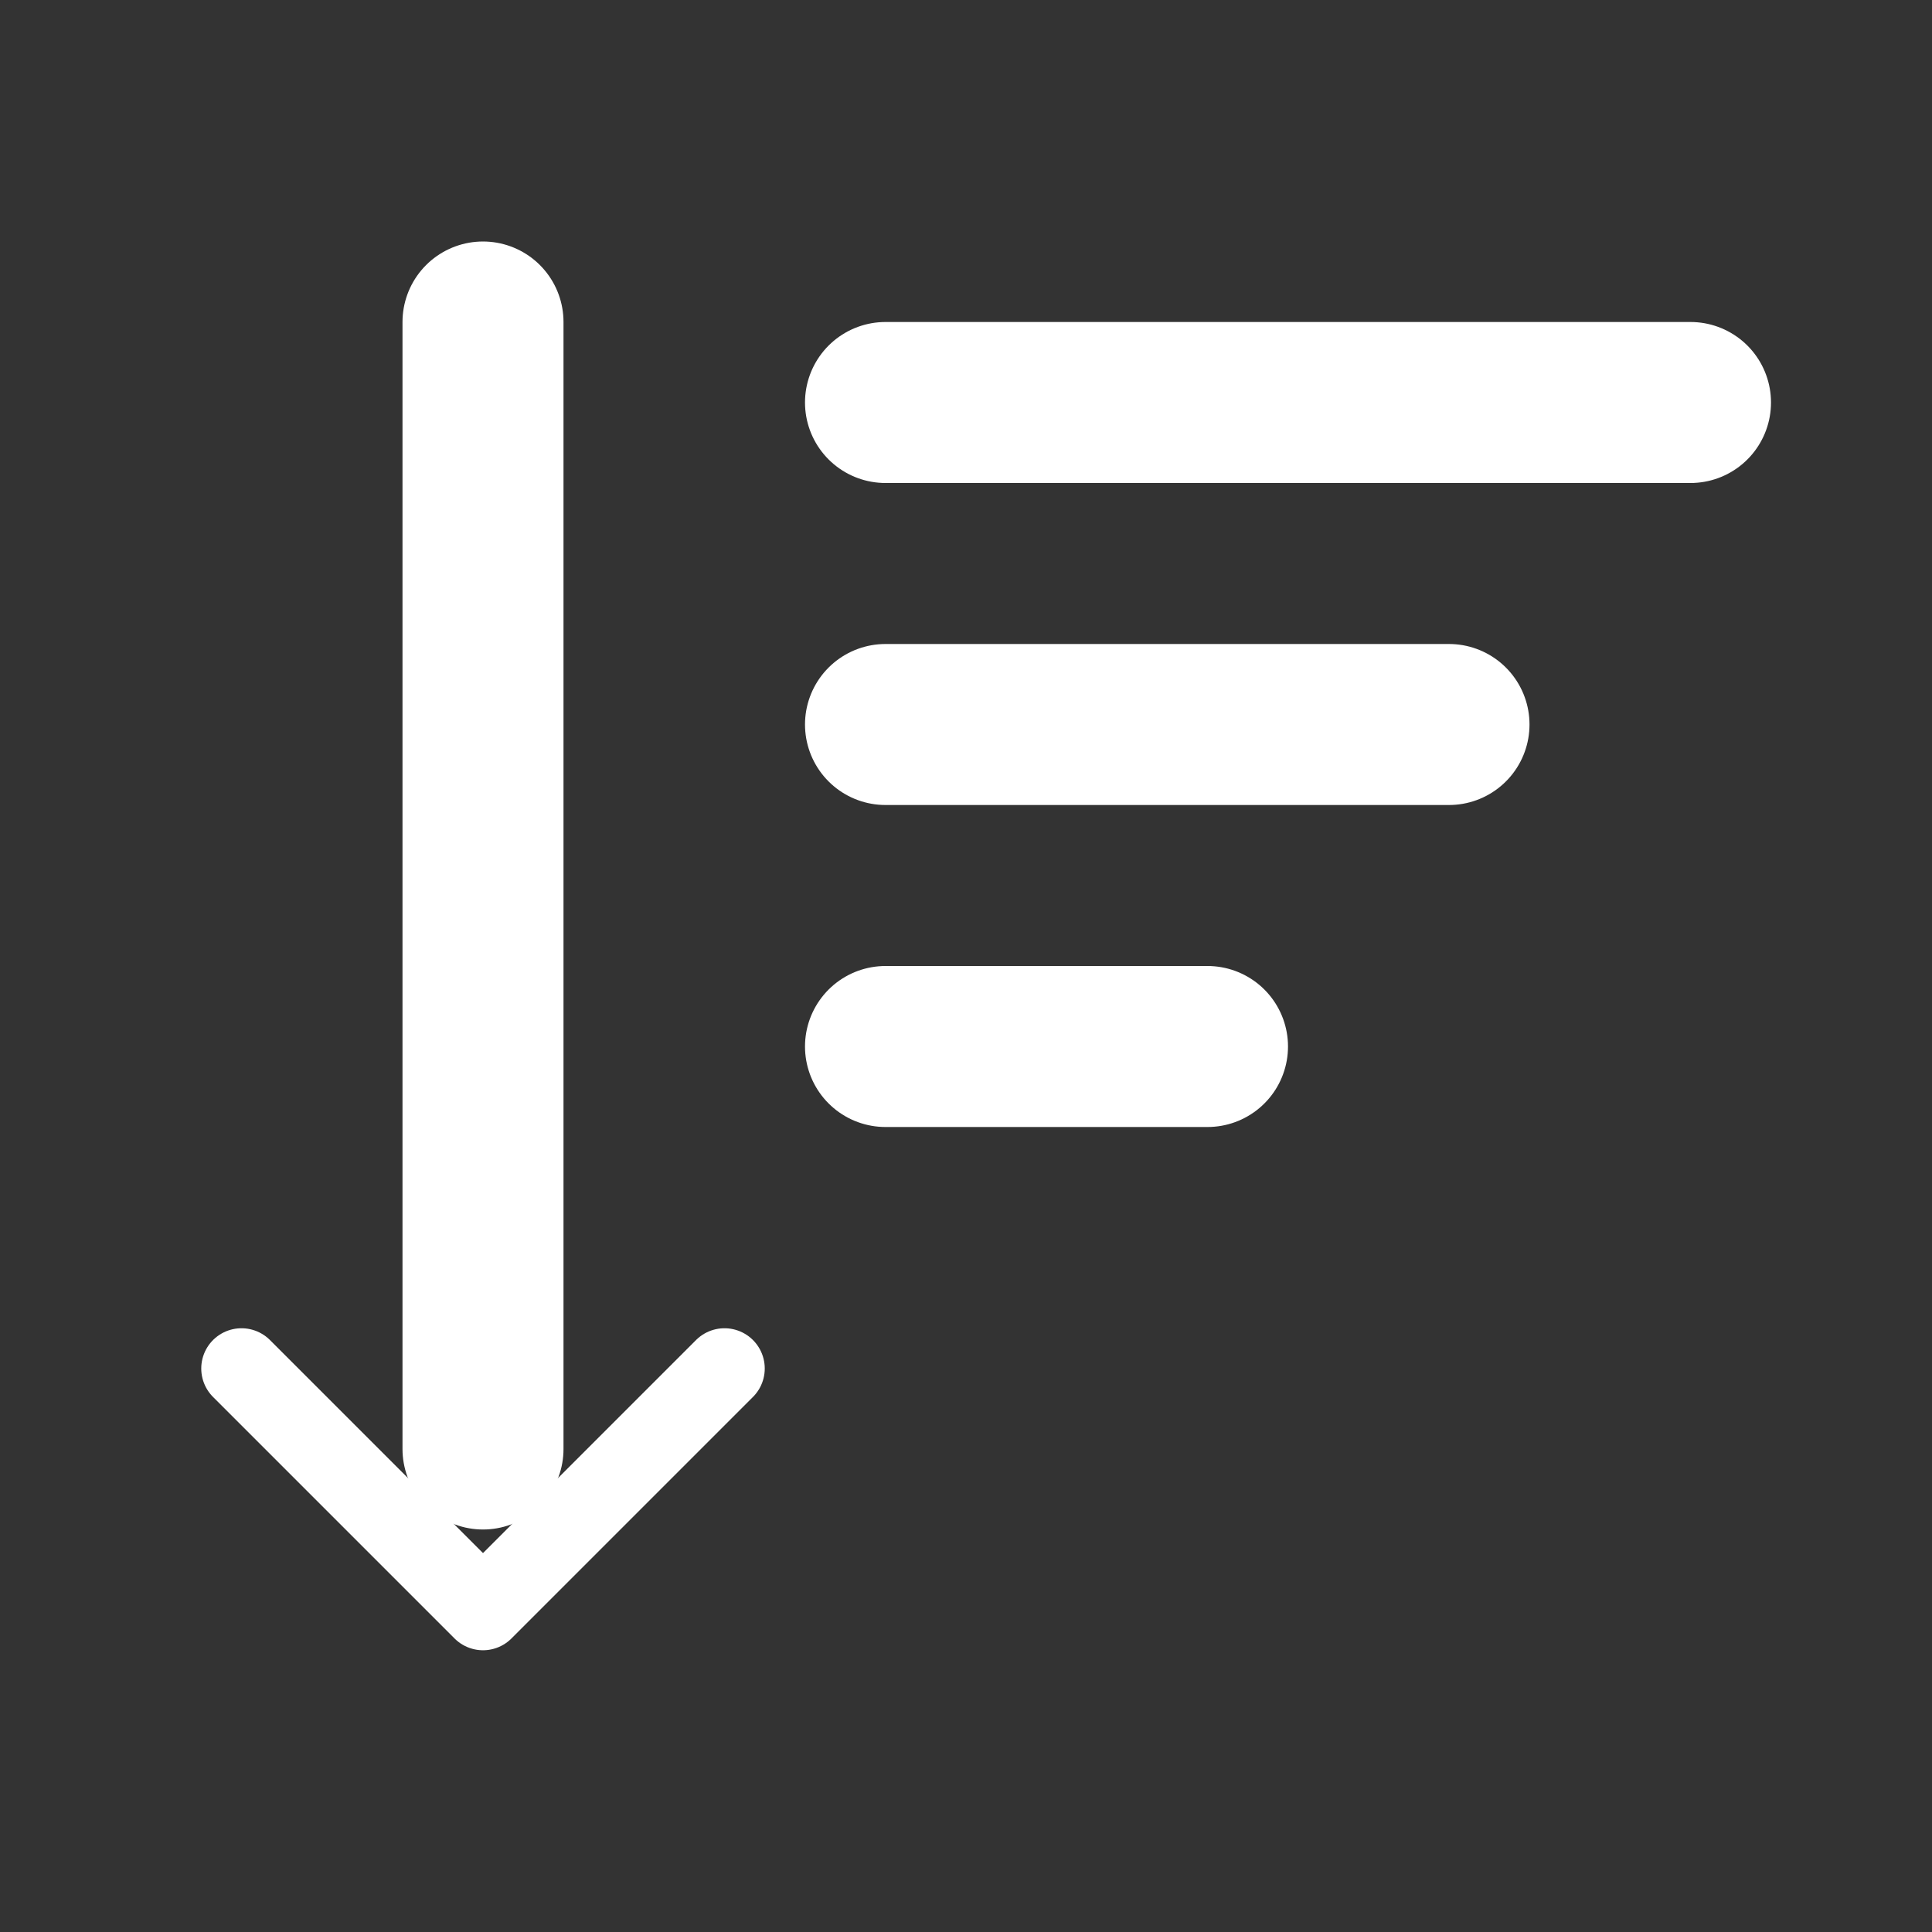 <svg width="48" height="48" viewBox="0 0 48 48" fill="none" xmlns="http://www.w3.org/2000/svg">
<rect x="0" y="0" width="48" height="48" fill="#333333" stroke="none"/>
<path d="M22 10H42" stroke="white" stroke-width="4" stroke-linecap="round" stroke-linejoin="round"/>
<path d="M22 18H36" stroke="white" stroke-width="4" stroke-linecap="round" stroke-linejoin="round"/>
<path d="M22 26H30" stroke="white" stroke-width="4" stroke-linecap="round" stroke-linejoin="round"/>
<path d="M6 34L12 40L18 34" stroke="white" stroke-width="2" stroke-linecap="round" stroke-linejoin="round"/>
<path d="M12 36V8" stroke="white" stroke-width="4" stroke-linecap="round" stroke-linejoin="round"/>
</svg>
